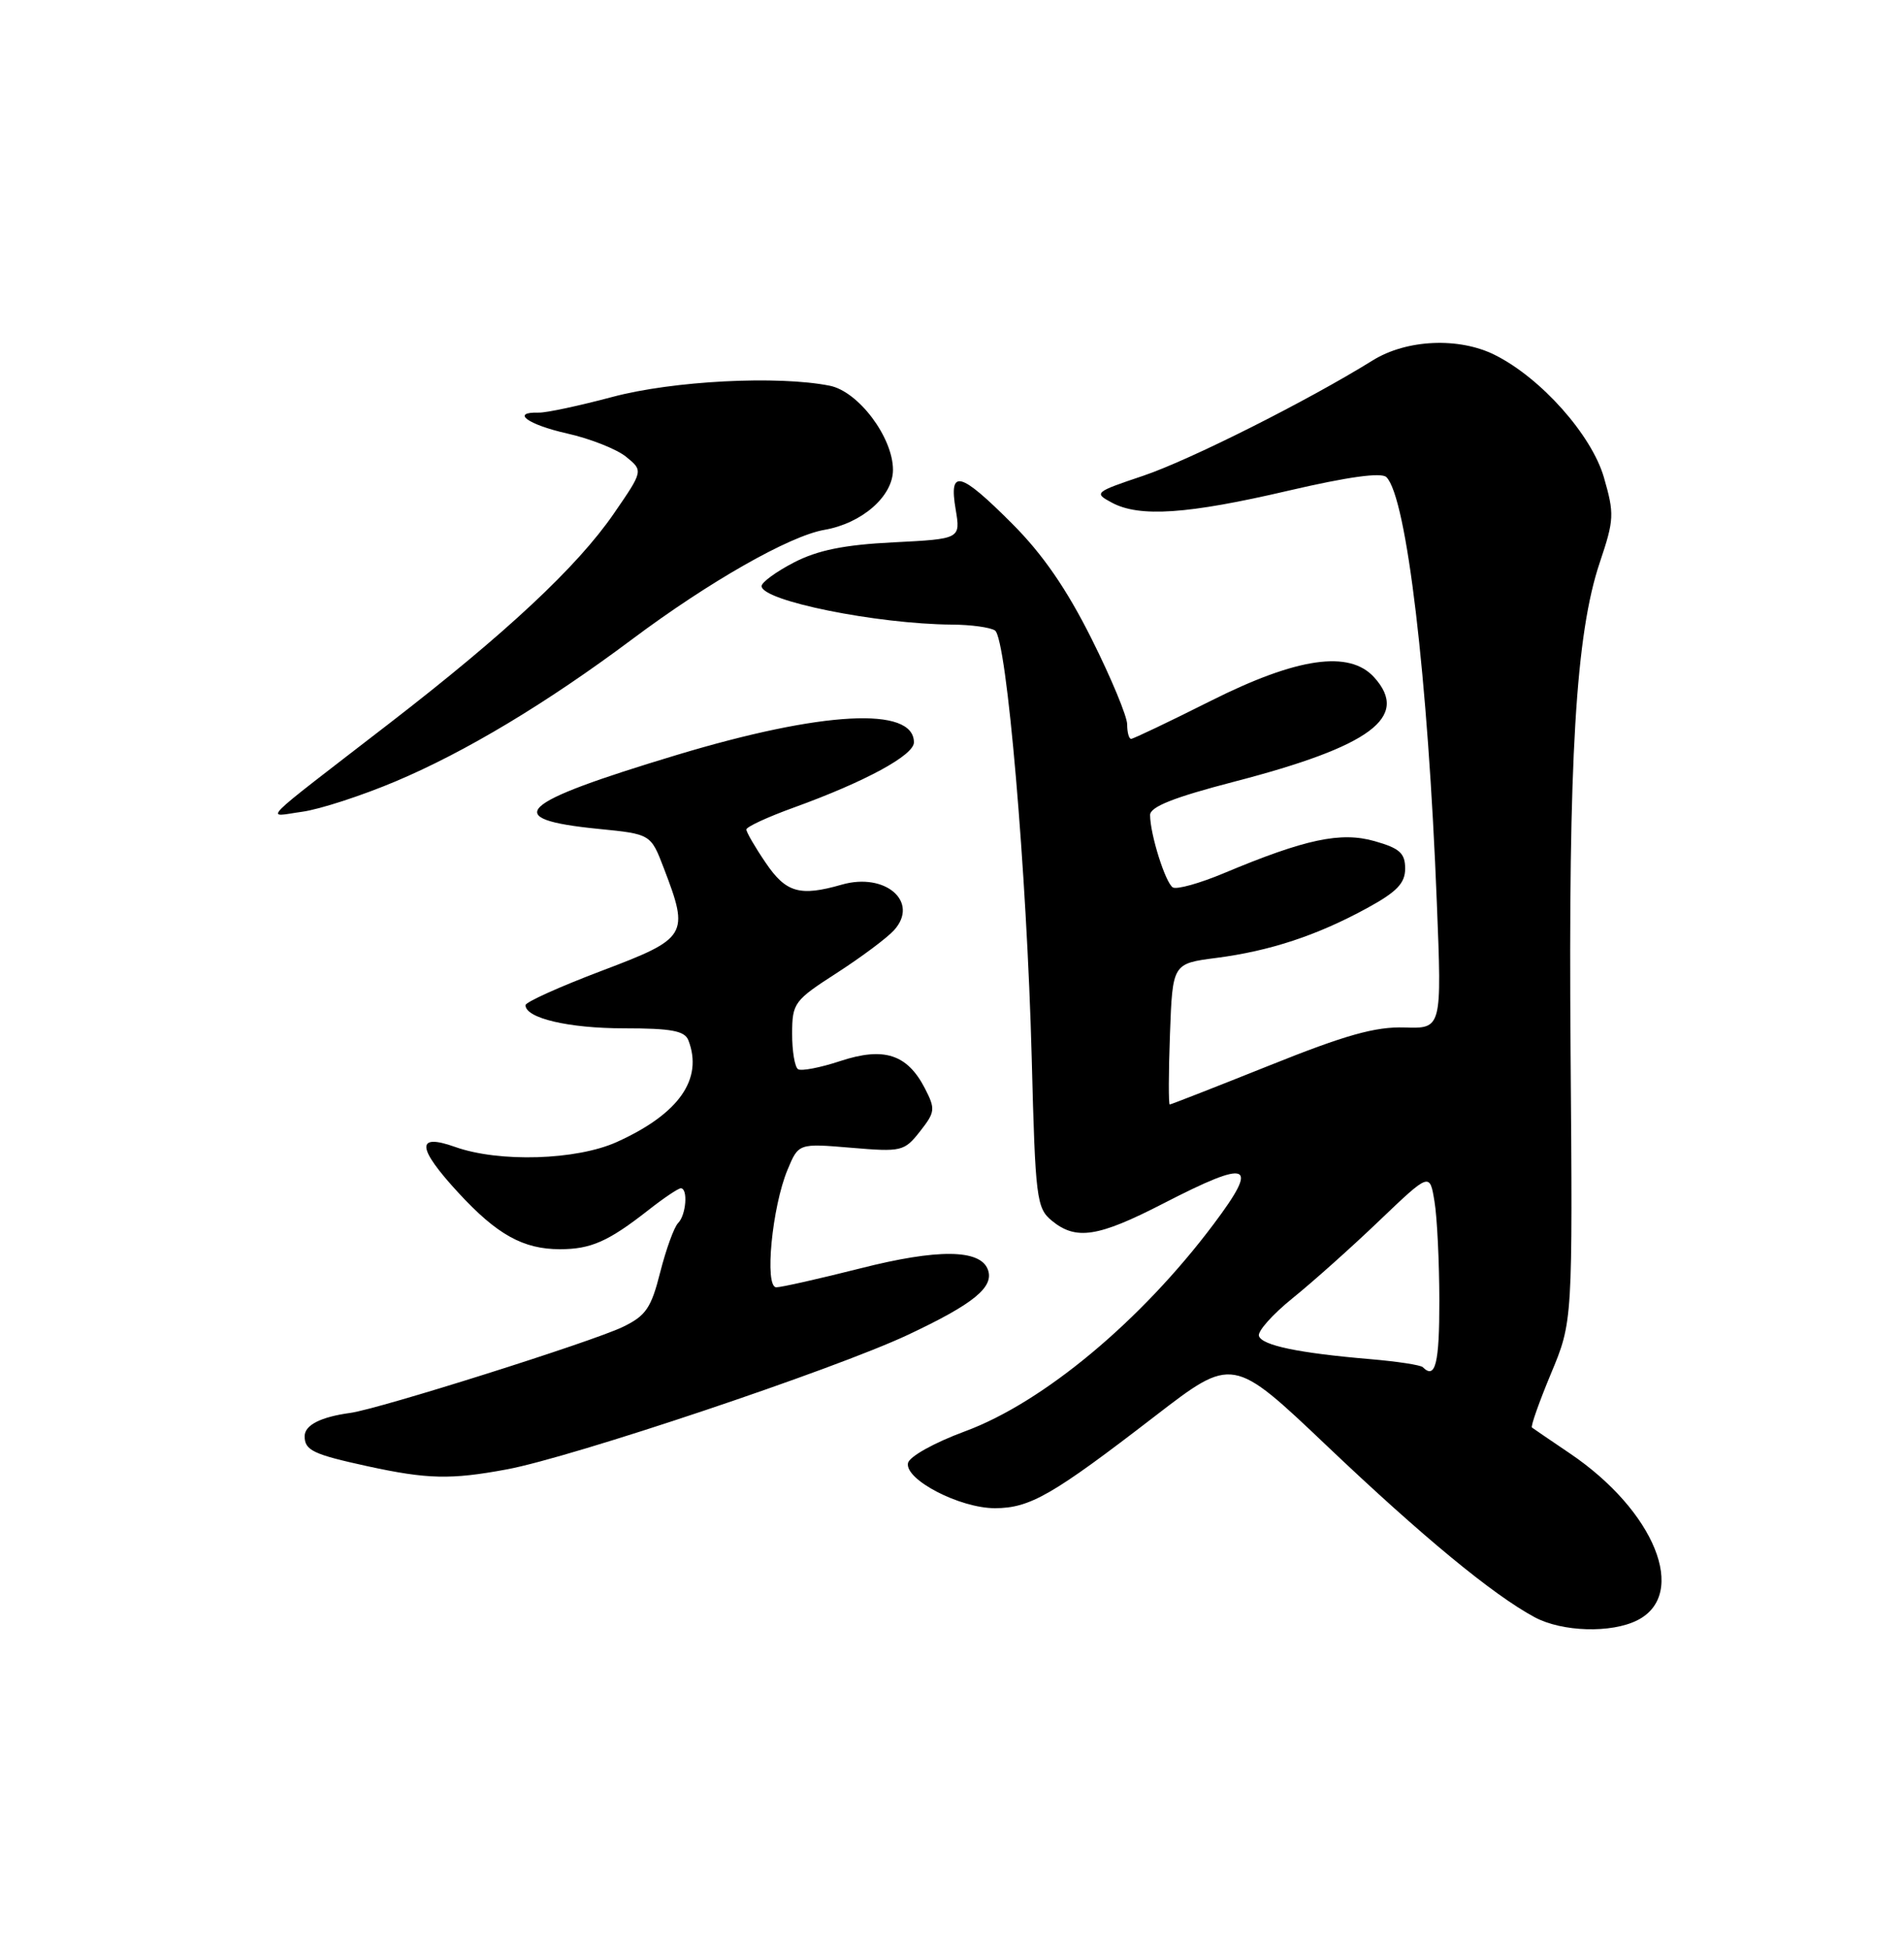 <?xml version="1.0" encoding="UTF-8" standalone="no"?>
<!DOCTYPE svg PUBLIC "-//W3C//DTD SVG 1.1//EN" "http://www.w3.org/Graphics/SVG/1.1/DTD/svg11.dtd" >
<svg xmlns="http://www.w3.org/2000/svg" xmlns:xlink="http://www.w3.org/1999/xlink" version="1.1" viewBox="0 0 250 256">
 <g >
 <path fill="currentColor"
d=" M 214.99 212.71 C 221.72 209.31 217.27 198.32 206.09 190.78 C 203.57 189.07 201.34 187.56 201.15 187.41 C 200.96 187.26 202.09 184.07 203.65 180.32 C 206.50 173.50 206.50 173.50 206.22 138.00 C 205.92 99.63 206.90 83.19 210.07 73.80 C 211.95 68.21 211.98 67.46 210.59 62.65 C 208.96 57.08 202.35 49.64 196.30 46.61 C 191.59 44.24 184.69 44.54 180.23 47.32 C 171.64 52.65 156.24 60.39 150.11 62.46 C 143.71 64.61 143.60 64.71 145.99 65.99 C 149.62 67.94 155.93 67.51 169.20 64.41 C 177.02 62.59 181.39 61.99 182.04 62.64 C 184.70 65.30 187.50 88.92 188.66 118.51 C 189.32 135.05 189.32 135.05 184.41 134.89 C 180.59 134.77 176.66 135.87 166.70 139.87 C 159.65 142.69 153.75 145.00 153.59 145.00 C 153.42 145.00 153.43 140.84 153.62 135.75 C 153.96 126.50 153.96 126.50 159.69 125.76 C 166.75 124.85 172.95 122.80 179.50 119.22 C 183.41 117.09 184.50 115.95 184.50 114.03 C 184.50 112.01 183.78 111.36 180.50 110.43 C 176.06 109.16 171.40 110.15 160.71 114.63 C 157.52 115.97 154.50 116.81 153.99 116.50 C 153.02 115.89 151.01 109.52 151.01 107.00 C 151.00 105.92 154.13 104.68 162.02 102.63 C 180.02 97.96 185.15 94.14 180.43 88.92 C 177.18 85.33 170.33 86.31 159.00 92.00 C 153.52 94.75 148.80 97.00 148.52 97.00 C 148.23 97.00 148.00 96.15 148.00 95.10 C 148.00 94.06 145.90 89.00 143.32 83.85 C 140.05 77.32 136.92 72.77 132.90 68.75 C 126.03 61.87 124.57 61.50 125.48 66.87 C 126.13 70.75 126.13 70.75 117.32 71.20 C 110.84 71.52 107.37 72.23 104.25 73.84 C 101.91 75.05 100.00 76.45 100.00 76.94 C 100.00 78.87 115.07 81.92 125.00 82.00 C 127.47 82.01 130.01 82.36 130.64 82.77 C 132.19 83.76 134.83 114.59 135.47 139.00 C 135.94 157.34 136.10 158.60 138.10 160.25 C 141.27 162.86 144.16 162.42 152.74 158.00 C 164.16 152.12 165.41 152.63 159.38 160.67 C 149.85 173.39 136.98 184.12 126.70 187.91 C 122.64 189.41 119.39 191.23 119.22 192.08 C 118.80 194.26 126.03 198.00 130.64 198.00 C 135.24 197.99 138.19 196.29 151.67 185.90 C 161.85 178.06 161.85 178.06 174.23 189.82 C 186.77 201.74 196.04 209.38 201.50 212.31 C 205.11 214.25 211.57 214.44 214.99 212.71 Z  M 66.51 192.91 C 75.14 191.32 109.51 179.79 119.17 175.26 C 127.87 171.17 130.58 168.96 129.70 166.65 C 128.68 163.99 123.09 163.94 112.98 166.51 C 107.56 167.88 102.59 169.00 101.93 169.00 C 100.35 169.00 101.37 158.44 103.41 153.56 C 104.85 150.10 104.85 150.10 111.75 150.68 C 118.38 151.24 118.73 151.16 120.80 148.53 C 122.80 145.98 122.84 145.60 121.43 142.86 C 119.12 138.40 116.06 137.41 110.35 139.29 C 107.73 140.16 105.23 140.64 104.79 140.37 C 104.36 140.10 104.00 138.00 104.01 135.69 C 104.02 131.68 104.27 131.34 109.88 127.73 C 113.10 125.65 116.48 123.13 117.39 122.12 C 120.75 118.41 116.25 114.49 110.52 116.14 C 105.02 117.72 103.20 117.20 100.54 113.27 C 99.14 111.22 98.00 109.25 98.00 108.90 C 98.00 108.55 100.81 107.25 104.25 106.01 C 113.61 102.62 120.00 99.15 120.00 97.46 C 120.00 92.71 107.98 93.35 88.87 99.11 C 67.79 105.47 65.61 107.53 78.59 108.82 C 85.45 109.50 85.45 109.50 87.17 114.00 C 90.53 122.77 90.28 123.18 79.00 127.45 C 73.50 129.53 69.00 131.56 69.00 131.96 C 69.00 133.67 74.66 135.00 81.94 135.00 C 88.17 135.00 89.91 135.33 90.39 136.58 C 92.35 141.68 89.14 146.24 81.00 149.92 C 75.70 152.32 65.52 152.63 59.75 150.57 C 54.58 148.73 54.72 150.66 60.20 156.60 C 65.25 162.08 68.70 164.00 73.52 164.00 C 77.58 164.00 79.87 162.99 85.14 158.86 C 87.15 157.28 89.06 156.00 89.39 156.00 C 90.36 156.00 90.09 159.51 89.04 160.56 C 88.51 161.09 87.46 163.99 86.69 167.01 C 85.50 171.73 84.81 172.74 81.76 174.21 C 77.70 176.16 49.76 184.98 46.00 185.49 C 42.11 186.02 40.00 187.09 40.00 188.55 C 40.00 190.40 41.11 190.93 48.26 192.49 C 56.13 194.20 59.19 194.27 66.51 192.91 Z  M 51.97 102.57 C 61.14 98.70 71.78 92.31 82.94 83.97 C 93.08 76.38 103.67 70.35 108.25 69.56 C 113.19 68.70 117.25 65.15 117.25 61.68 C 117.25 57.43 112.72 51.39 108.95 50.64 C 102.14 49.28 88.36 49.99 80.41 52.11 C 76.06 53.27 71.71 54.20 70.75 54.17 C 67.00 54.07 69.28 55.74 74.47 56.91 C 77.48 57.58 80.96 58.96 82.20 59.96 C 84.47 61.80 84.47 61.80 80.58 67.45 C 75.78 74.42 66.44 83.14 51.16 94.94 C 33.45 108.62 34.82 107.23 39.67 106.57 C 41.96 106.26 47.50 104.46 51.97 102.57 Z  M 186.82 179.49 C 186.54 179.20 183.43 178.73 179.90 178.43 C 170.49 177.63 165.71 176.63 165.30 175.39 C 165.10 174.79 167.08 172.56 169.72 170.43 C 172.35 168.31 177.48 163.73 181.11 160.25 C 187.73 153.93 187.73 153.93 188.35 157.72 C 188.70 159.80 188.98 165.66 188.99 170.75 C 189.00 179.01 188.47 181.14 186.82 179.49 Z "/>
</g>
</svg>